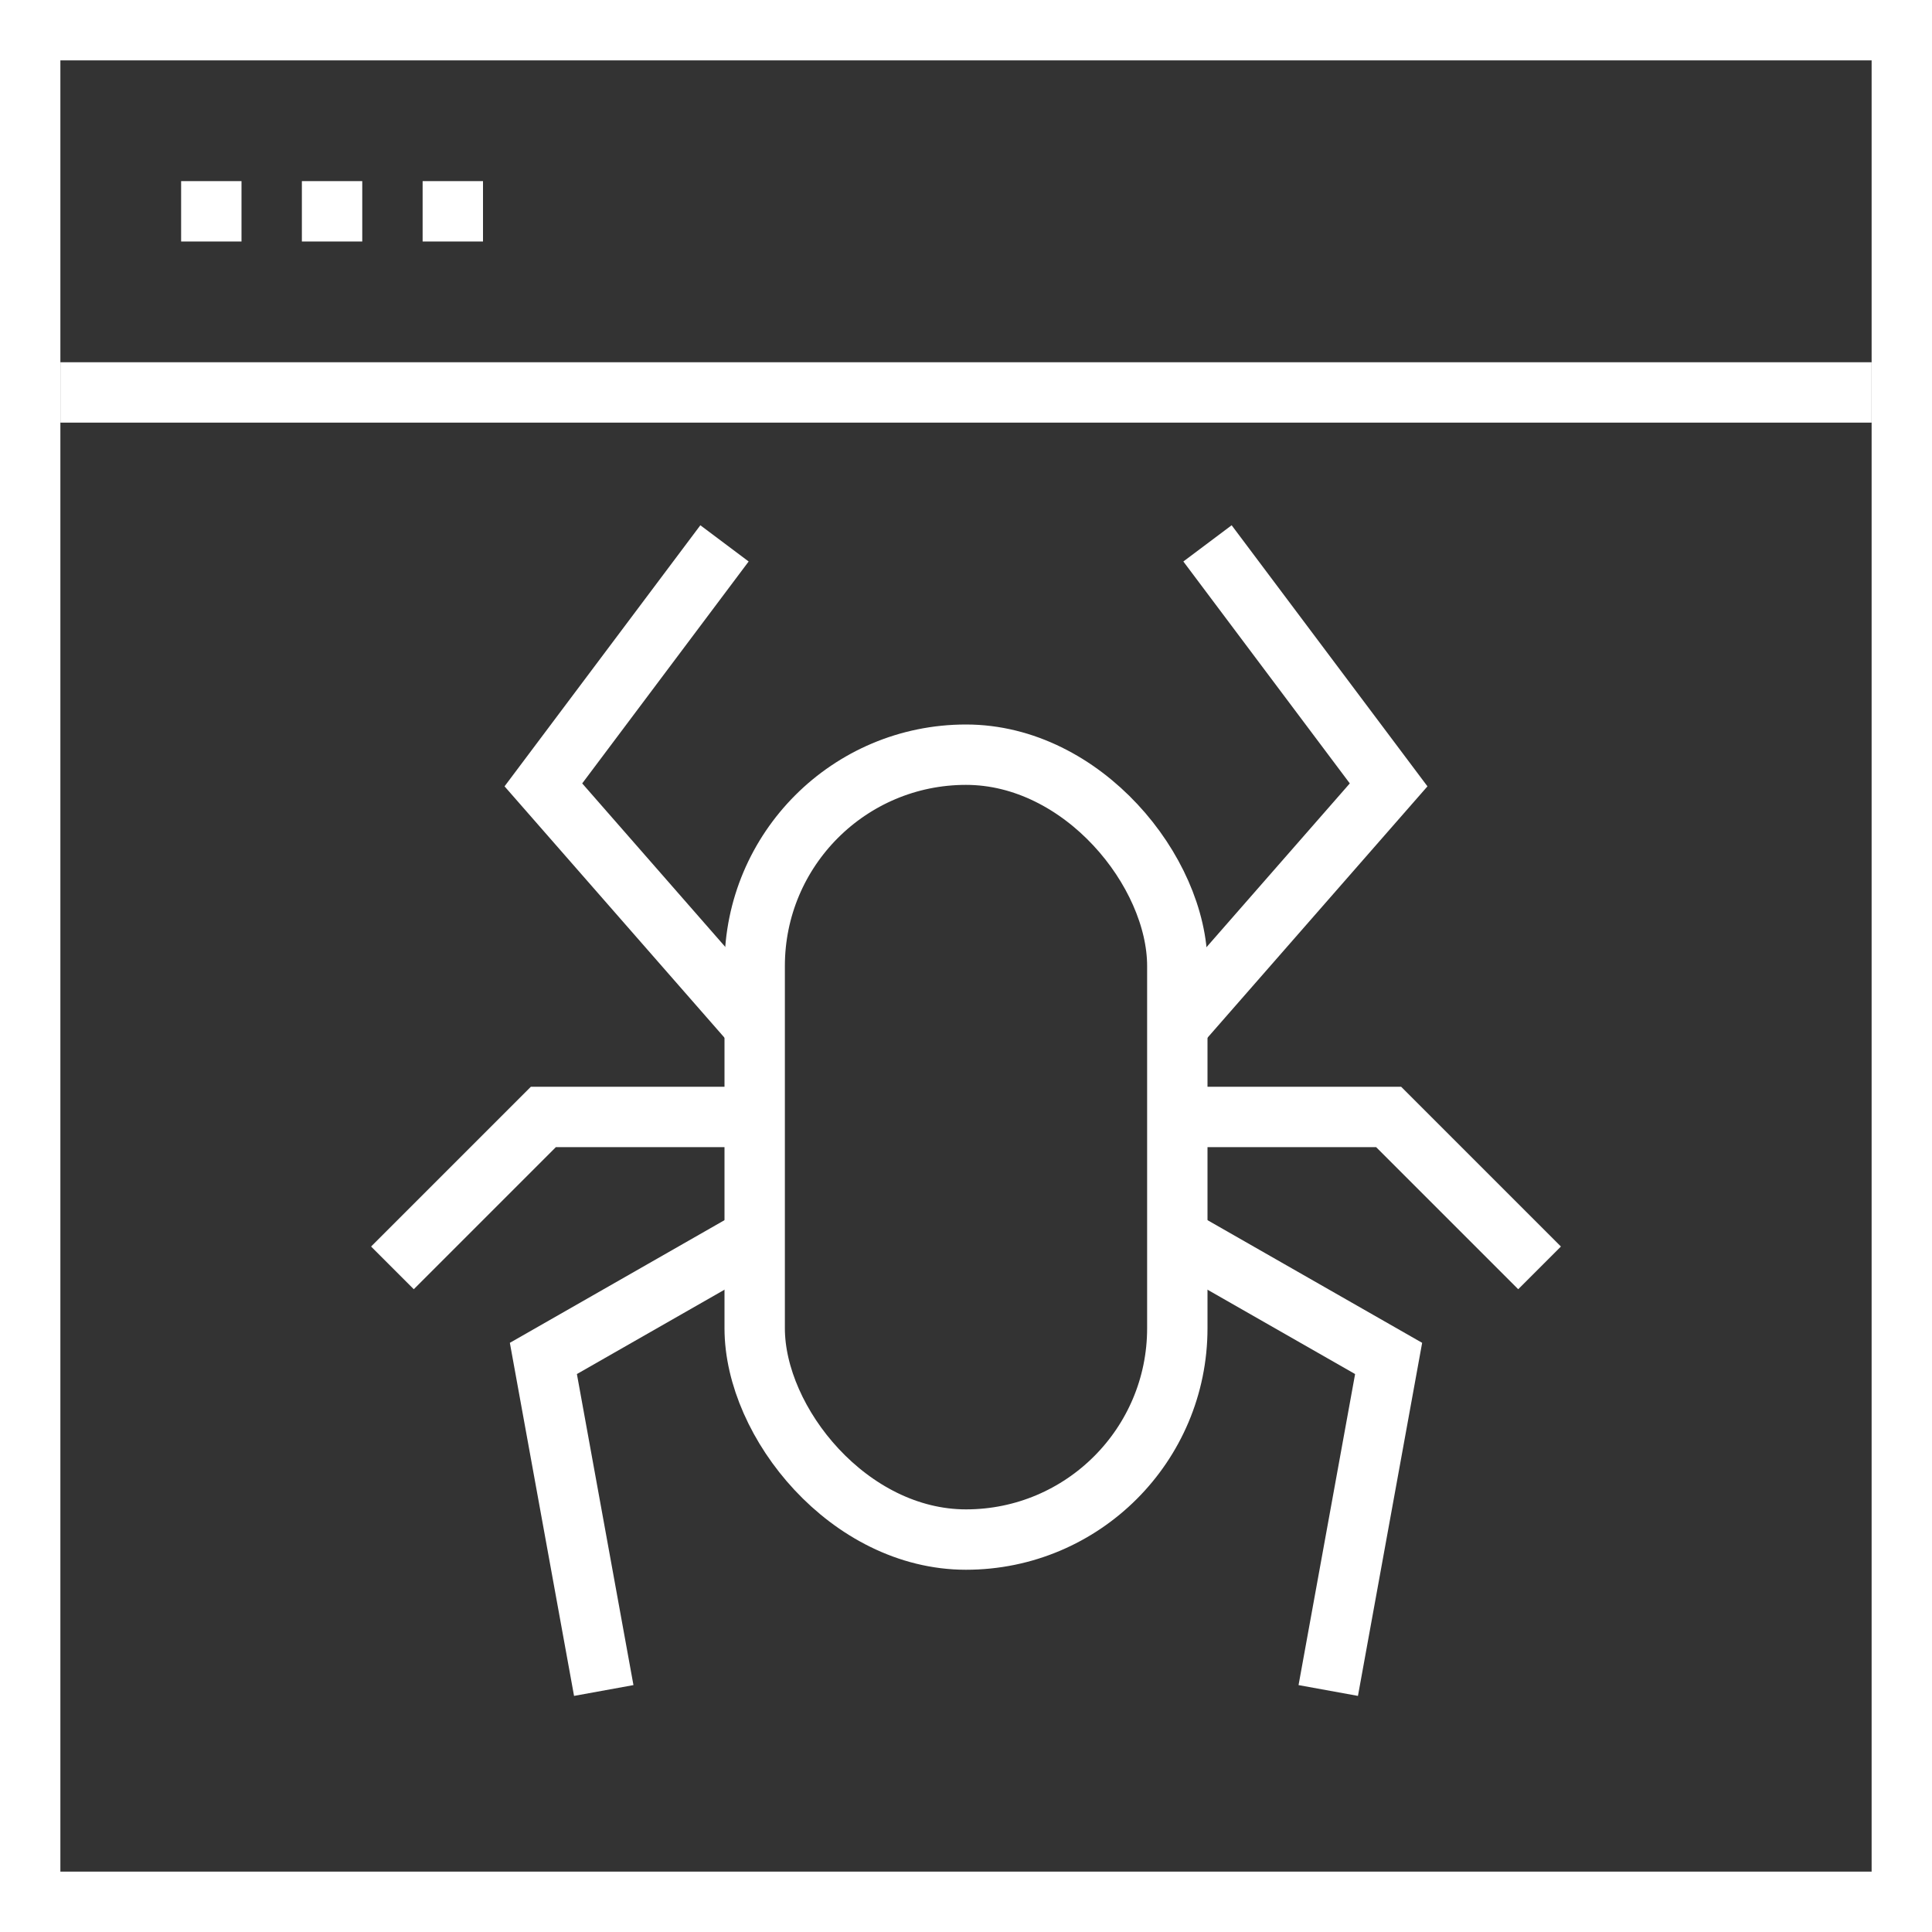 <svg width="32" height="32" viewBox="0 0 32 32" fill="none" xmlns="http://www.w3.org/2000/svg">
<rect x="0" y="0" width="32" height="32" fill="#333333" stroke="none"/>
<rect x="0.5" y="0.5" width="31" height="31" stroke="white"/>
<rect x="1" y="6" width="30" height="1" fill="white"/>
<rect x="3" y="3" width="1" height="1" fill="white"/>
<rect x="5" y="3" width="1" height="1" fill="white"/>
<rect x="7" y="3" width="1" height="1" fill="white"/>
<rect x="12.5" y="12.5" width="7" height="13" rx="3.5" stroke="white"/>
<path d="M19.5 17L23 13L20 9M19.5 18.5H23L25.5 21M19.5 20.5L23 22.5L22 28" stroke="white"/>
<path d="M12.5 17L9 13L12 9M12.5 18.5H9L6.5 21M12.5 20.5L9 22.5L10 28" stroke="white"/>
</svg>
